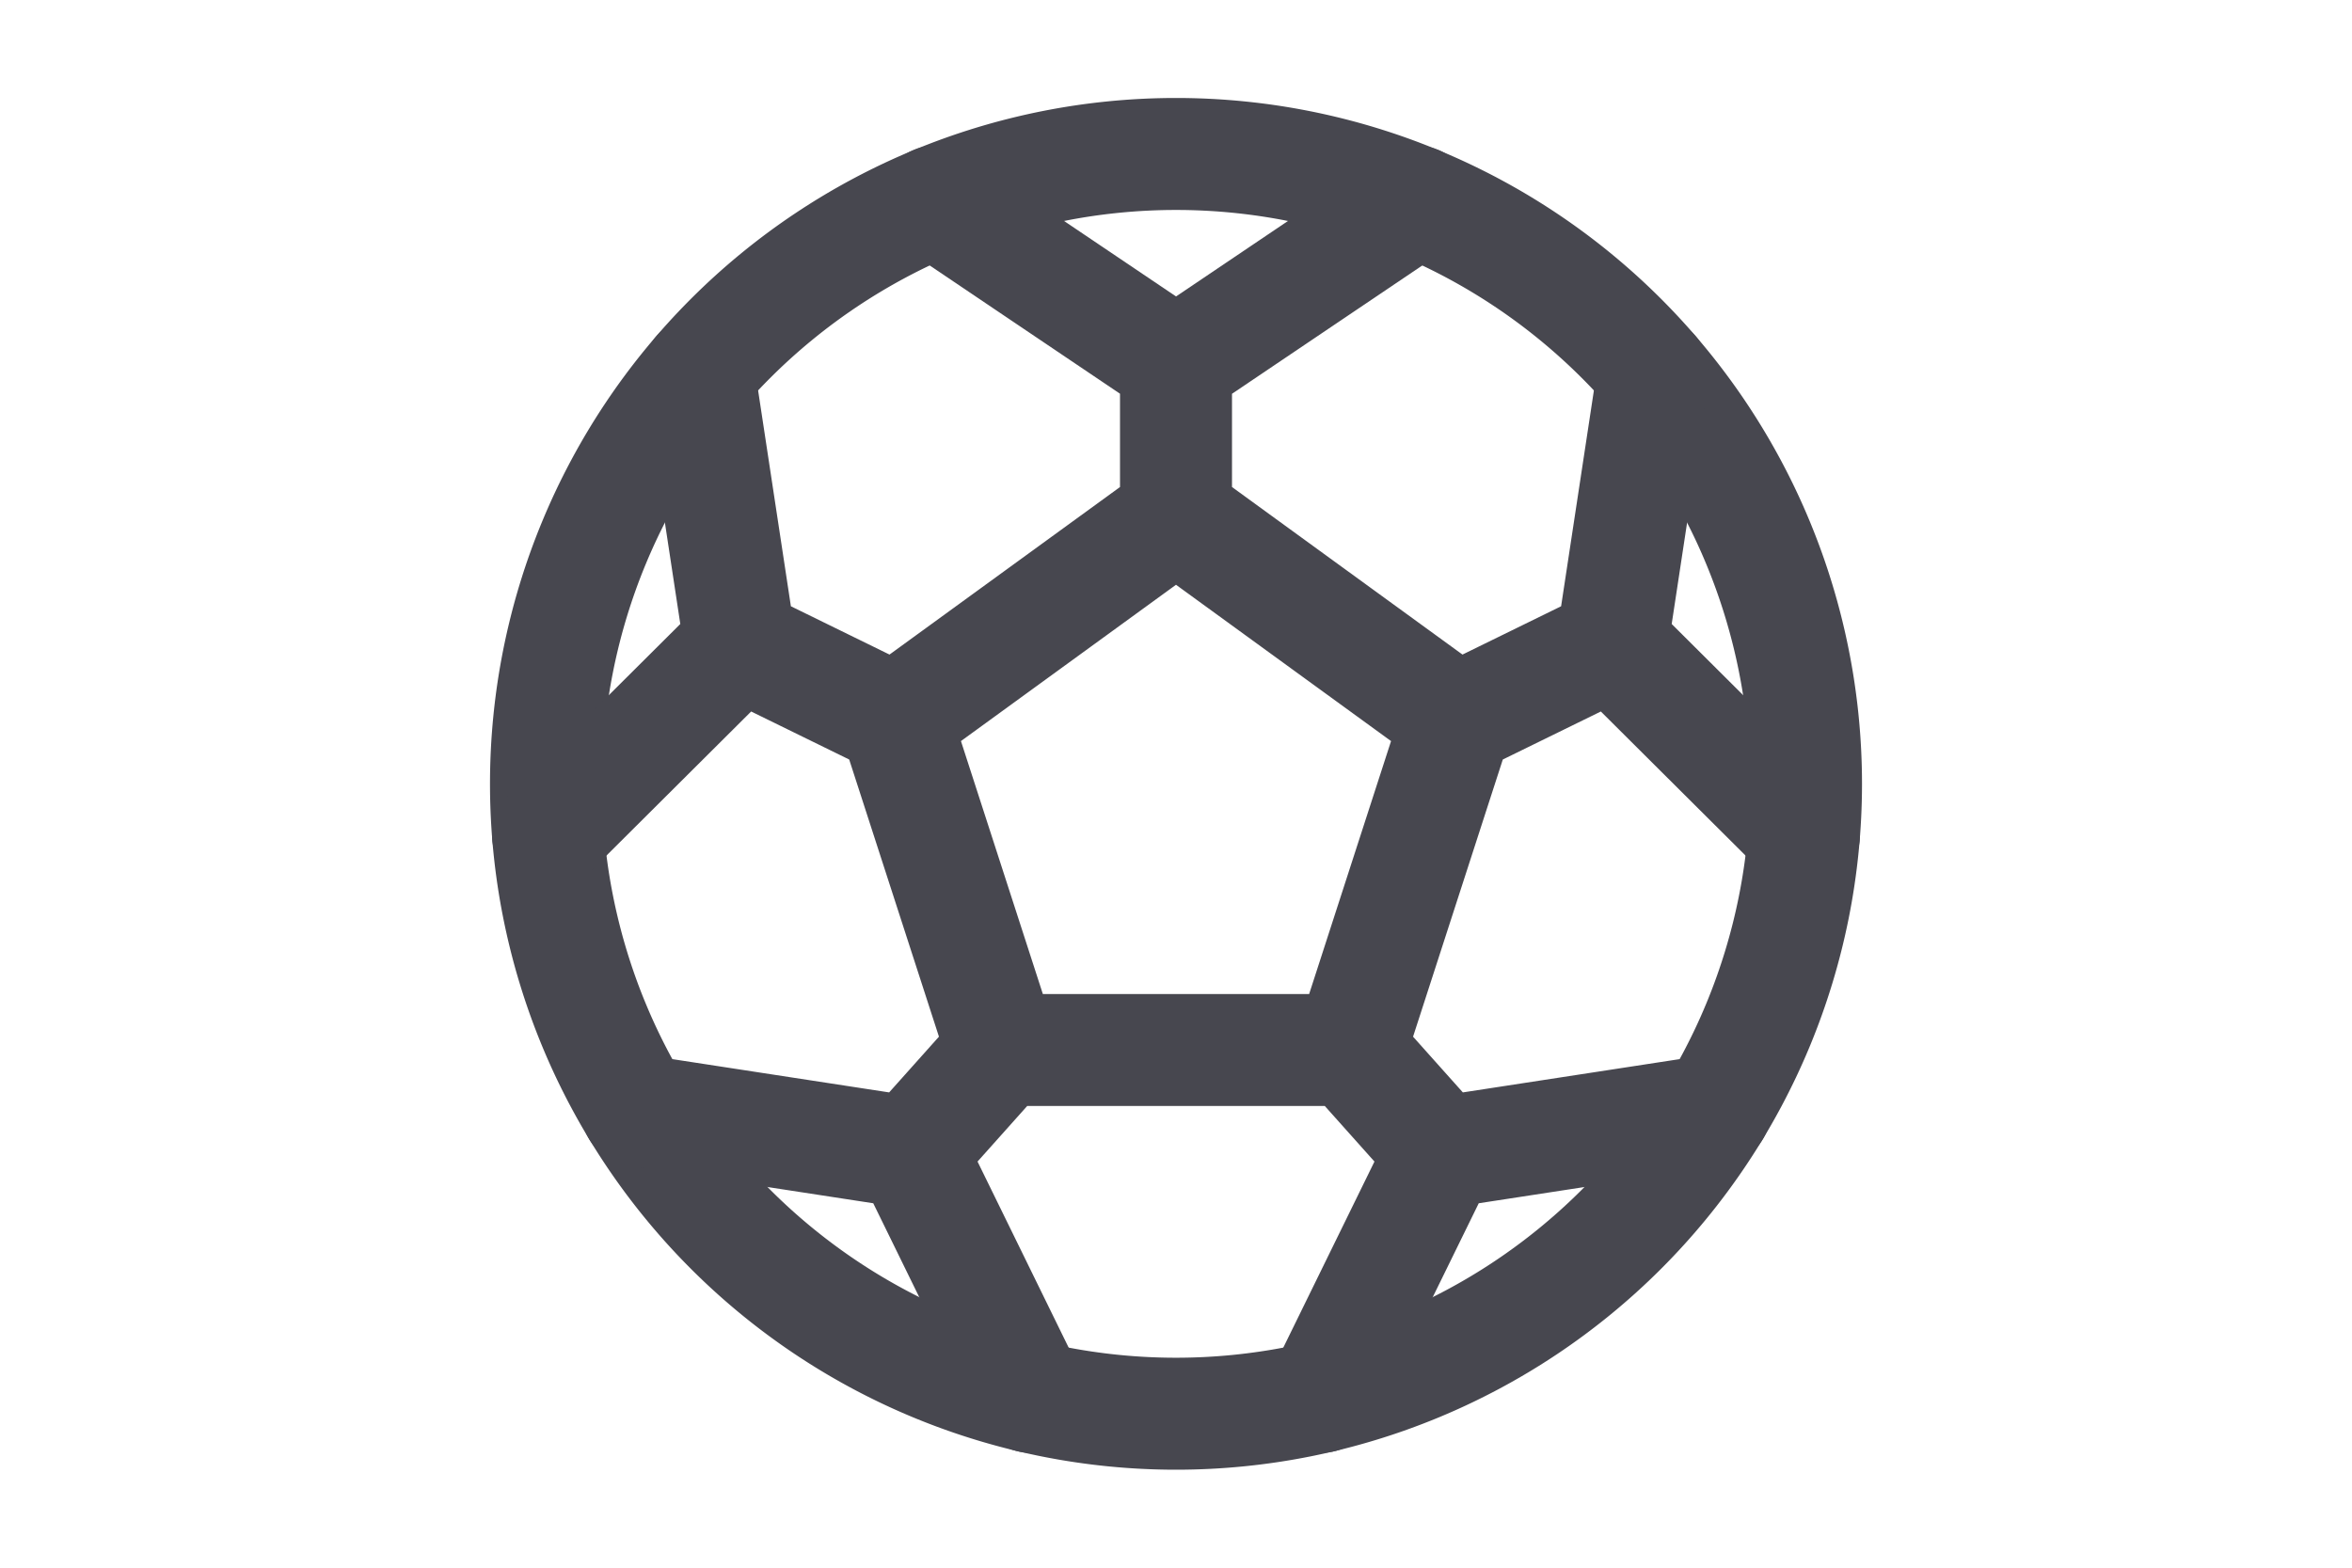 <svg xmlns="http://www.w3.org/2000/svg" width="42" height="28" fill="none" viewBox="0 0 42 28">
  <path stroke="#47474F" stroke-linecap="round" stroke-linejoin="round" stroke-width="2"
    d="M21 2.75a11.25 11.25 0 1 0 0 22.5 11.25 11.25 0 0 0 0-22.5Z" />
  <path stroke="#47474F" stroke-linecap="round" stroke-linejoin="round" stroke-width="2"
    d="m17.895 18.754-1.91-5.9L21 9.208l5.015 3.646-1.91 5.9h-6.21ZM25.301 3.601l-4.3 2.9-4.302-2.9M23.599 24.948l2.139-4.366 4.884-.75M32.214 14.909l-3.427-3.413.735-4.839M21 6.5v2.708M26.015 12.854l2.772-1.358M9.786 14.909l3.427-3.413-.735-4.839M15.985 12.854l-2.772-1.358M24.105 18.754l1.633 1.828M18.4 24.948l-2.138-4.366-4.884-.75M17.895 18.754l-1.633 1.828" />
</svg>